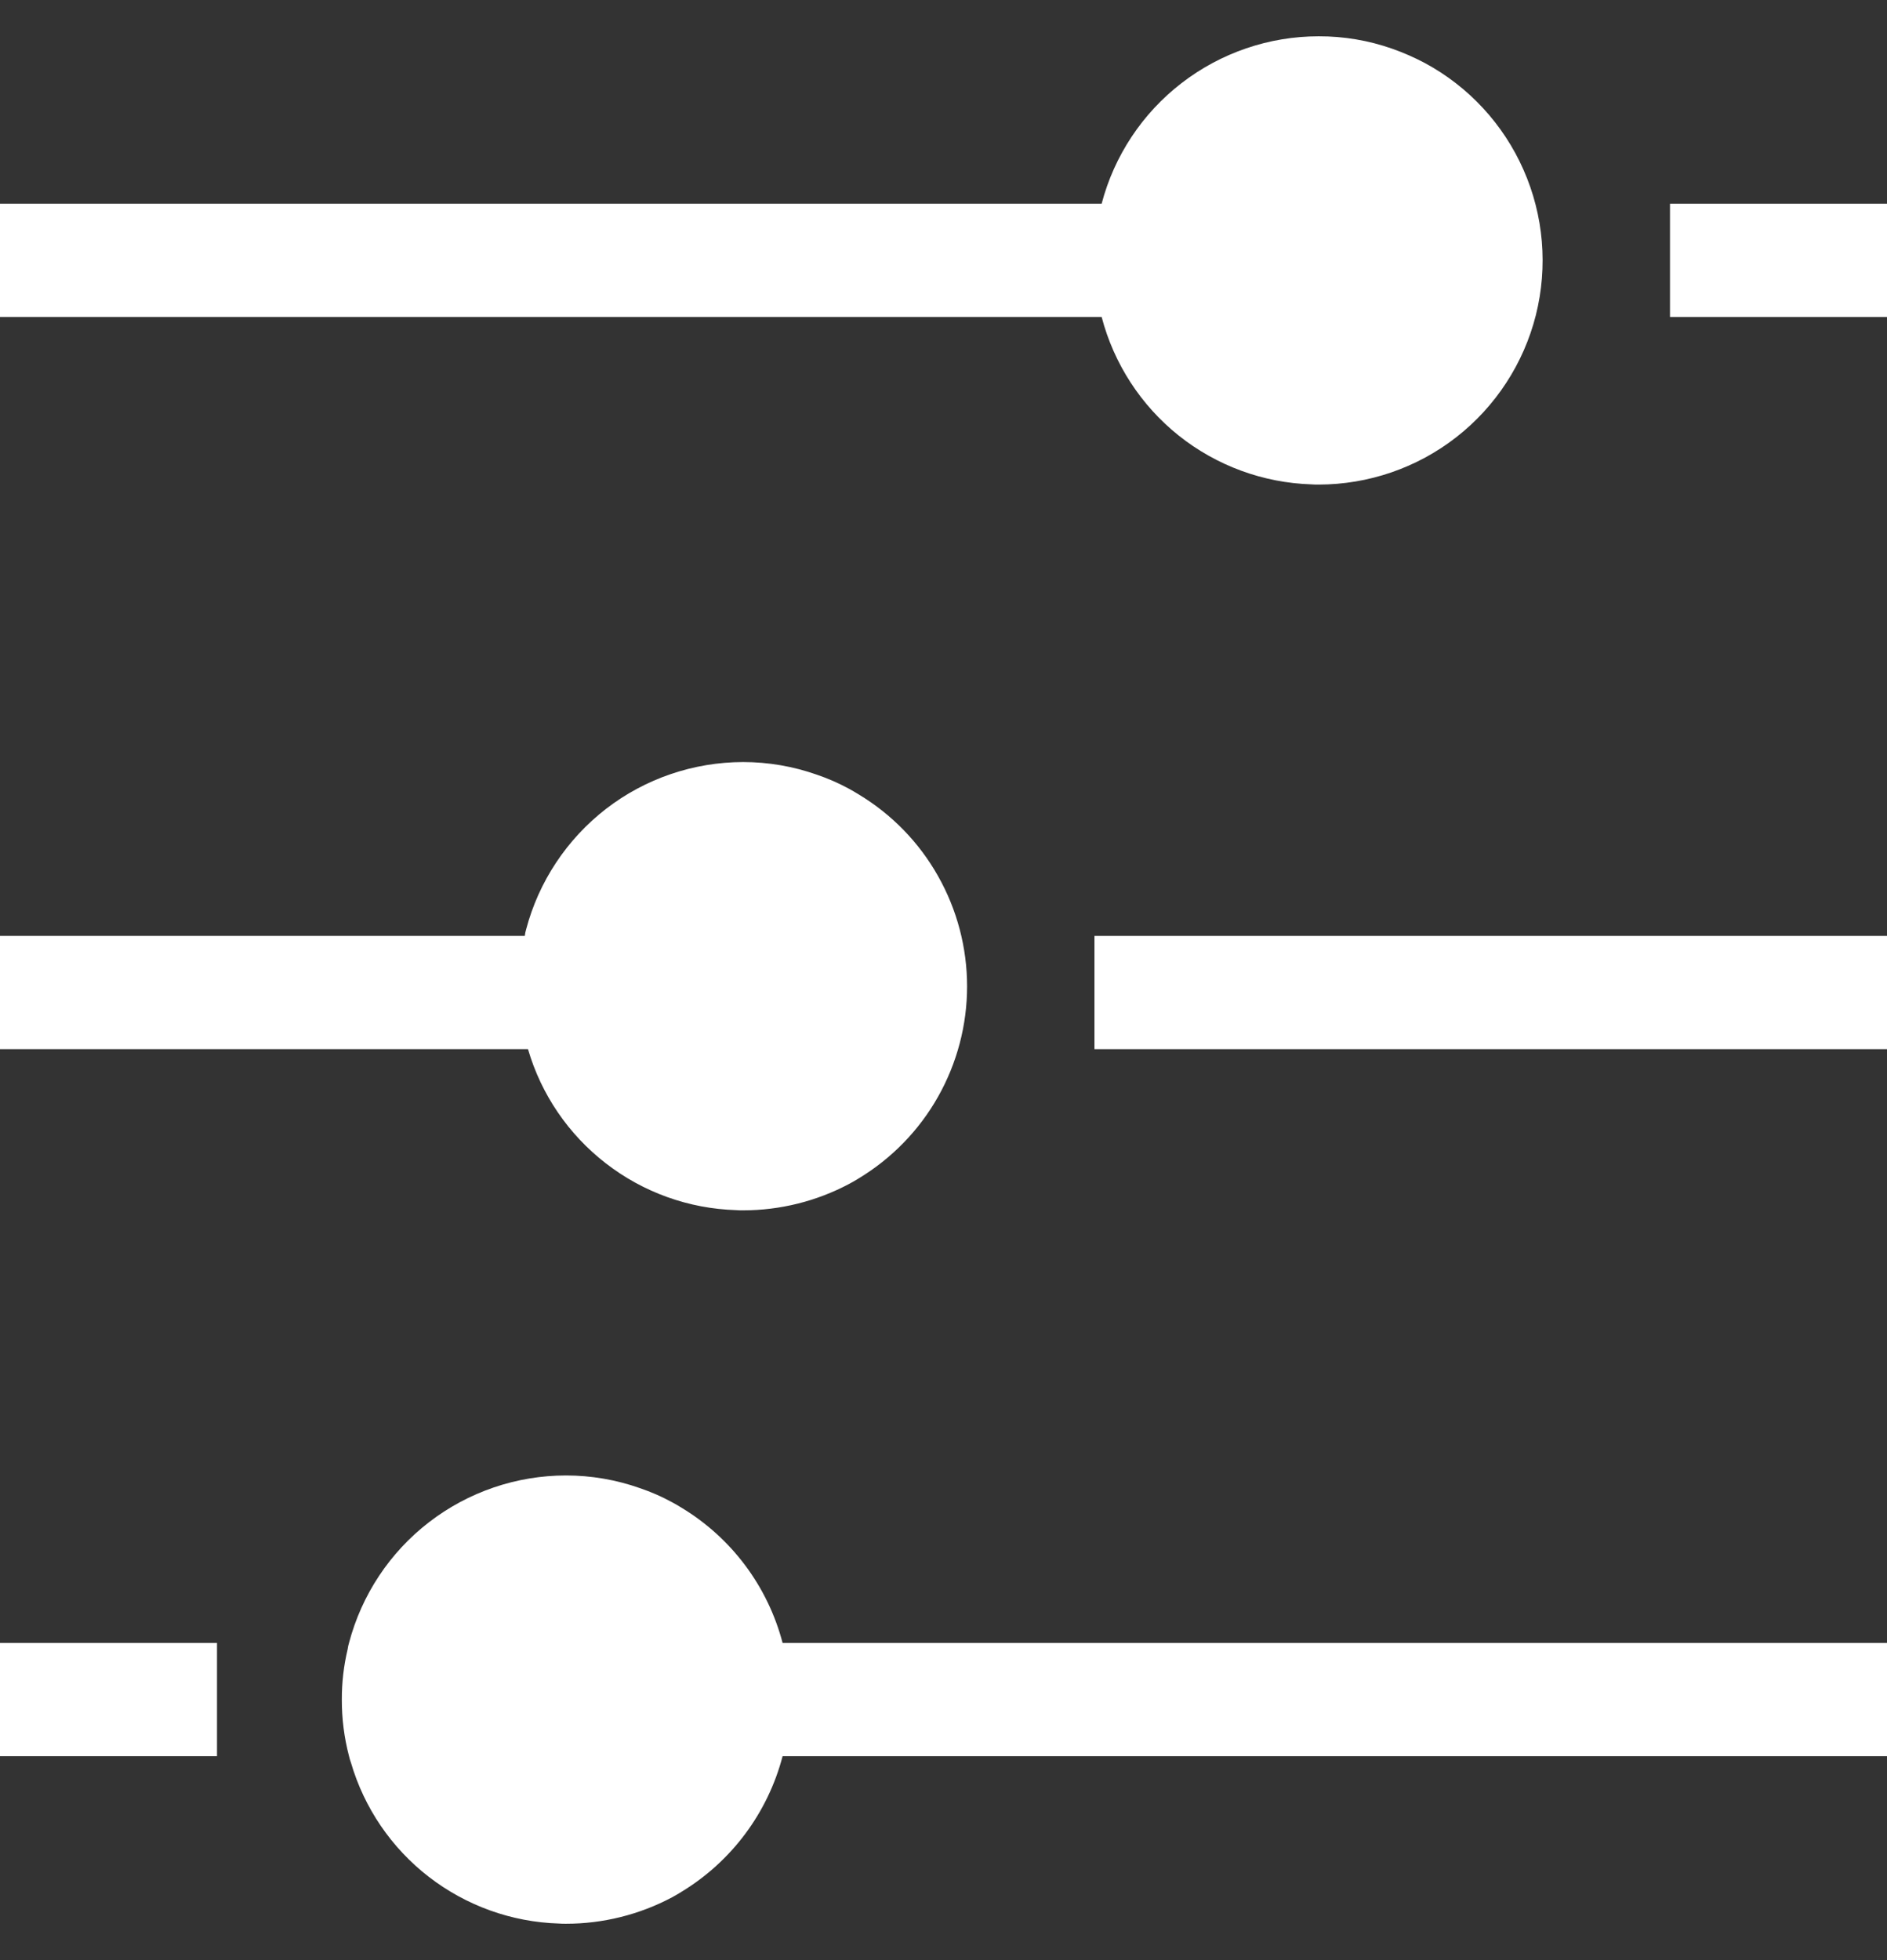 <svg width="26" height="27" viewBox="0 0 26 27" fill="none" xmlns="http://www.w3.org/2000/svg">
<rect x="0" y="0" width="26" height="27" fill="#333333" stroke="none"/>
<g clip-path="url(#clip0_3417_200734)">
<path d="M26 2.806H23.01V4.366H26V2.806Z" fill="white"/>
<path d="M2.99 22.631H0V24.191H2.99V22.631Z" fill="white"/>
<path d="M26 12.892H15.08V14.452H26V12.892Z" fill="white"/>
<path d="M18.07 6.672C18.104 6.675 18.135 6.675 18.169 6.675C18.856 6.674 19.524 6.445 20.066 6.022C20.608 5.599 20.994 5.007 21.162 4.34C21.329 3.673 21.27 2.969 20.992 2.34C20.715 1.711 20.235 1.192 19.63 0.867C19.487 0.791 19.338 0.726 19.185 0.672C18.859 0.557 18.515 0.499 18.169 0.5C17.486 0.5 16.822 0.727 16.281 1.144C15.74 1.561 15.352 2.146 15.179 2.806H0V4.366H15.179C15.348 5.011 15.72 5.584 16.241 6C16.762 6.415 17.404 6.651 18.07 6.672ZM10.14 16.669C10.174 16.672 10.205 16.672 10.239 16.672C10.748 16.672 11.25 16.547 11.7 16.308C11.744 16.285 11.788 16.259 11.83 16.233C12.286 15.958 12.664 15.57 12.925 15.107C13.187 14.643 13.325 14.12 13.325 13.587C13.325 13.055 13.187 12.531 12.925 12.068C12.664 11.604 12.286 11.216 11.83 10.942C11.788 10.916 11.744 10.89 11.7 10.866C11.558 10.789 11.409 10.723 11.255 10.671C10.929 10.556 10.585 10.497 10.239 10.497C9.556 10.498 8.892 10.724 8.351 11.141C7.811 11.559 7.423 12.143 7.249 12.803C7.24 12.832 7.234 12.862 7.231 12.892H0V14.452H7.275C7.457 15.076 7.833 15.627 8.348 16.025C8.862 16.424 9.49 16.649 10.14 16.669ZM9.39 20.768C9.348 20.742 9.304 20.716 9.26 20.693C9.118 20.615 8.969 20.55 8.815 20.498C8.489 20.383 8.145 20.324 7.799 20.324C7.116 20.324 6.452 20.551 5.911 20.968C5.37 21.385 4.983 21.97 4.809 22.63C4.8 22.659 4.794 22.688 4.79 22.718C4.736 22.945 4.709 23.177 4.71 23.41C4.709 23.673 4.742 23.935 4.809 24.19C4.816 24.22 4.824 24.249 4.835 24.278C5.017 24.903 5.393 25.454 5.907 25.852C6.422 26.25 7.049 26.476 7.7 26.496C7.734 26.499 7.765 26.499 7.799 26.499C8.308 26.499 8.81 26.374 9.26 26.135C9.304 26.111 9.348 26.085 9.39 26.059C10.079 25.641 10.579 24.971 10.783 24.191H26V22.631H10.783C10.579 21.852 10.079 21.184 9.39 20.768Z" fill="white"/>
</g>
<defs>
<clipPath id="clip0_3417_200734">
<rect width="26" height="26" fill="white" transform="translate(0 0.5)"/>
</clipPath>
</defs>
</svg>
